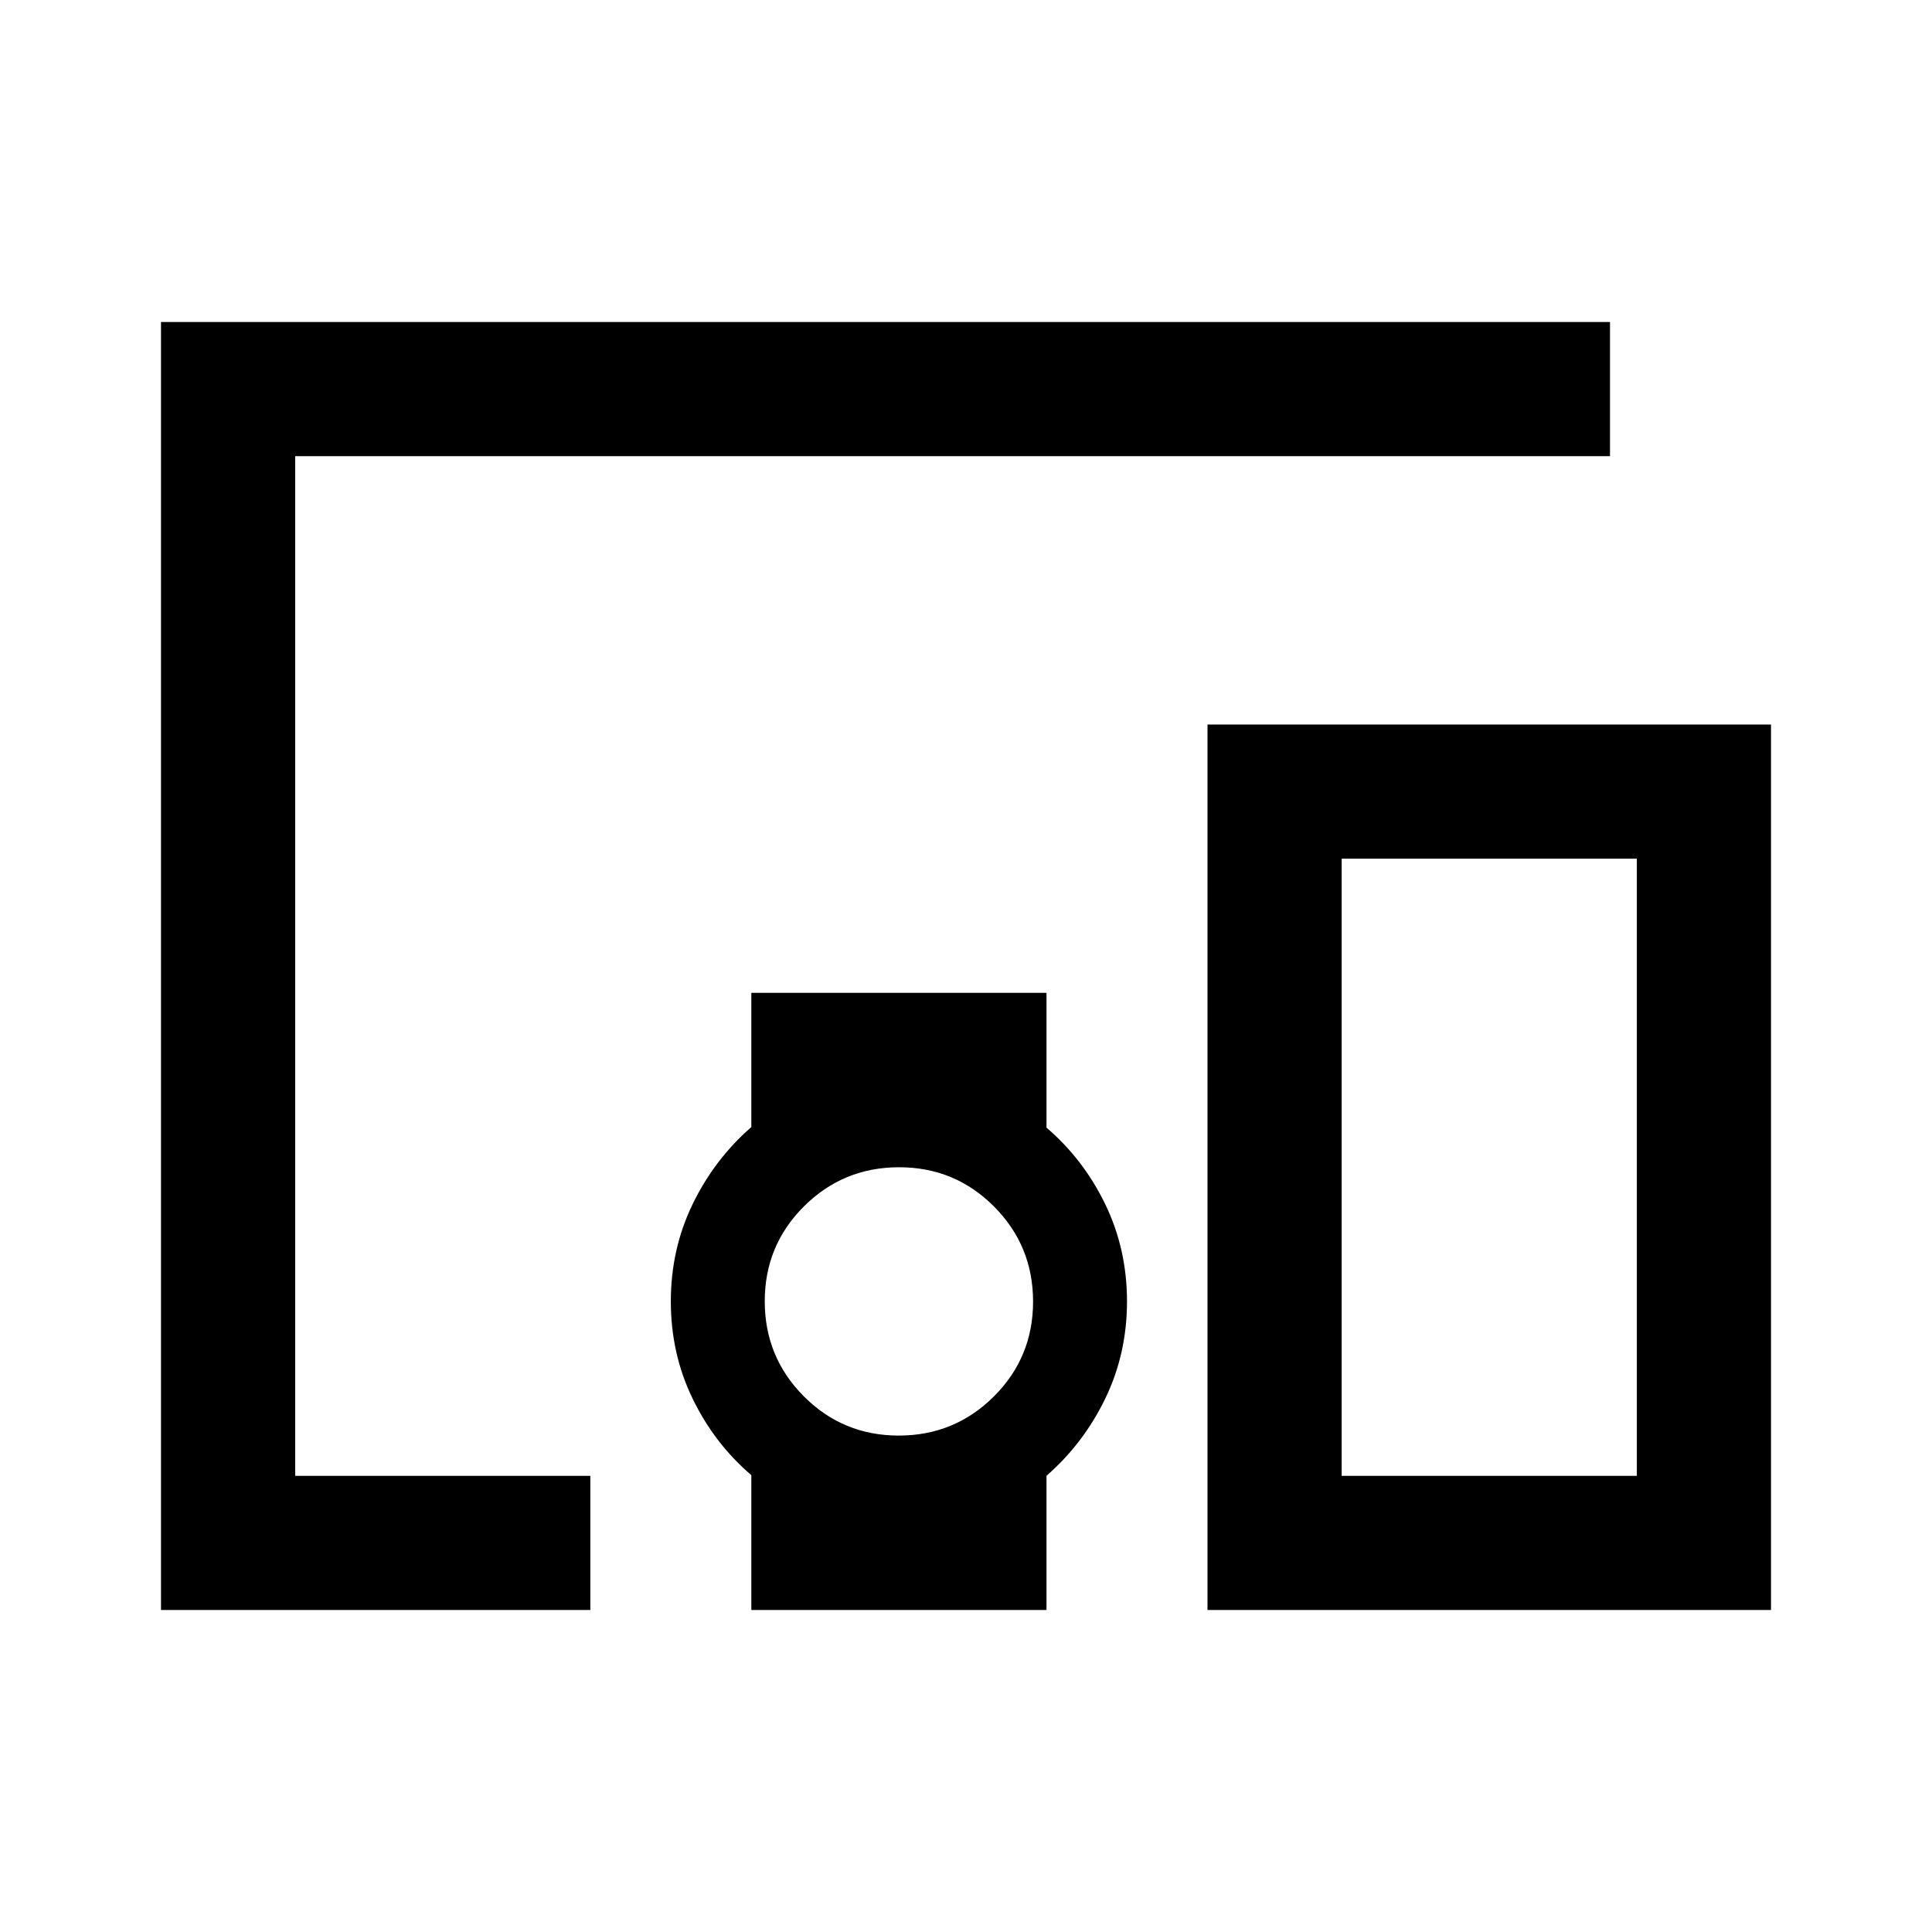 <svg xmlns="http://www.w3.org/2000/svg" height="40" viewBox="0 -960 960 960" width="40"><path d="M293.33-160H80v-640h720v66.67H146.67v506.66h146.66V-160Zm153.26-86.67q27.74 0 47.24-19.42 19.5-19.42 19.5-47.16 0-27.75-19.42-47.25T446.75-380q-27.75 0-47.25 19.42T380-313.41q0 27.74 19.42 47.24 19.42 19.5 47.17 19.5ZM880-160H600v-440h280v440Zm-213.33-66.67h146.66v-306.66H666.67v306.66ZM373.33-160v-67q-18.33-15.67-29.16-38-10.84-22.33-10.84-48.33t10.84-48.34Q355-384 373.33-399.97v-66.7H520v67q18.33 15.67 29.17 38Q560-339.33 560-313.33q0 26-10.83 48.33-10.84 22.33-29.17 38.3v66.7H373.33Zm293.34-66.67h146.66-146.66Z"/></svg>